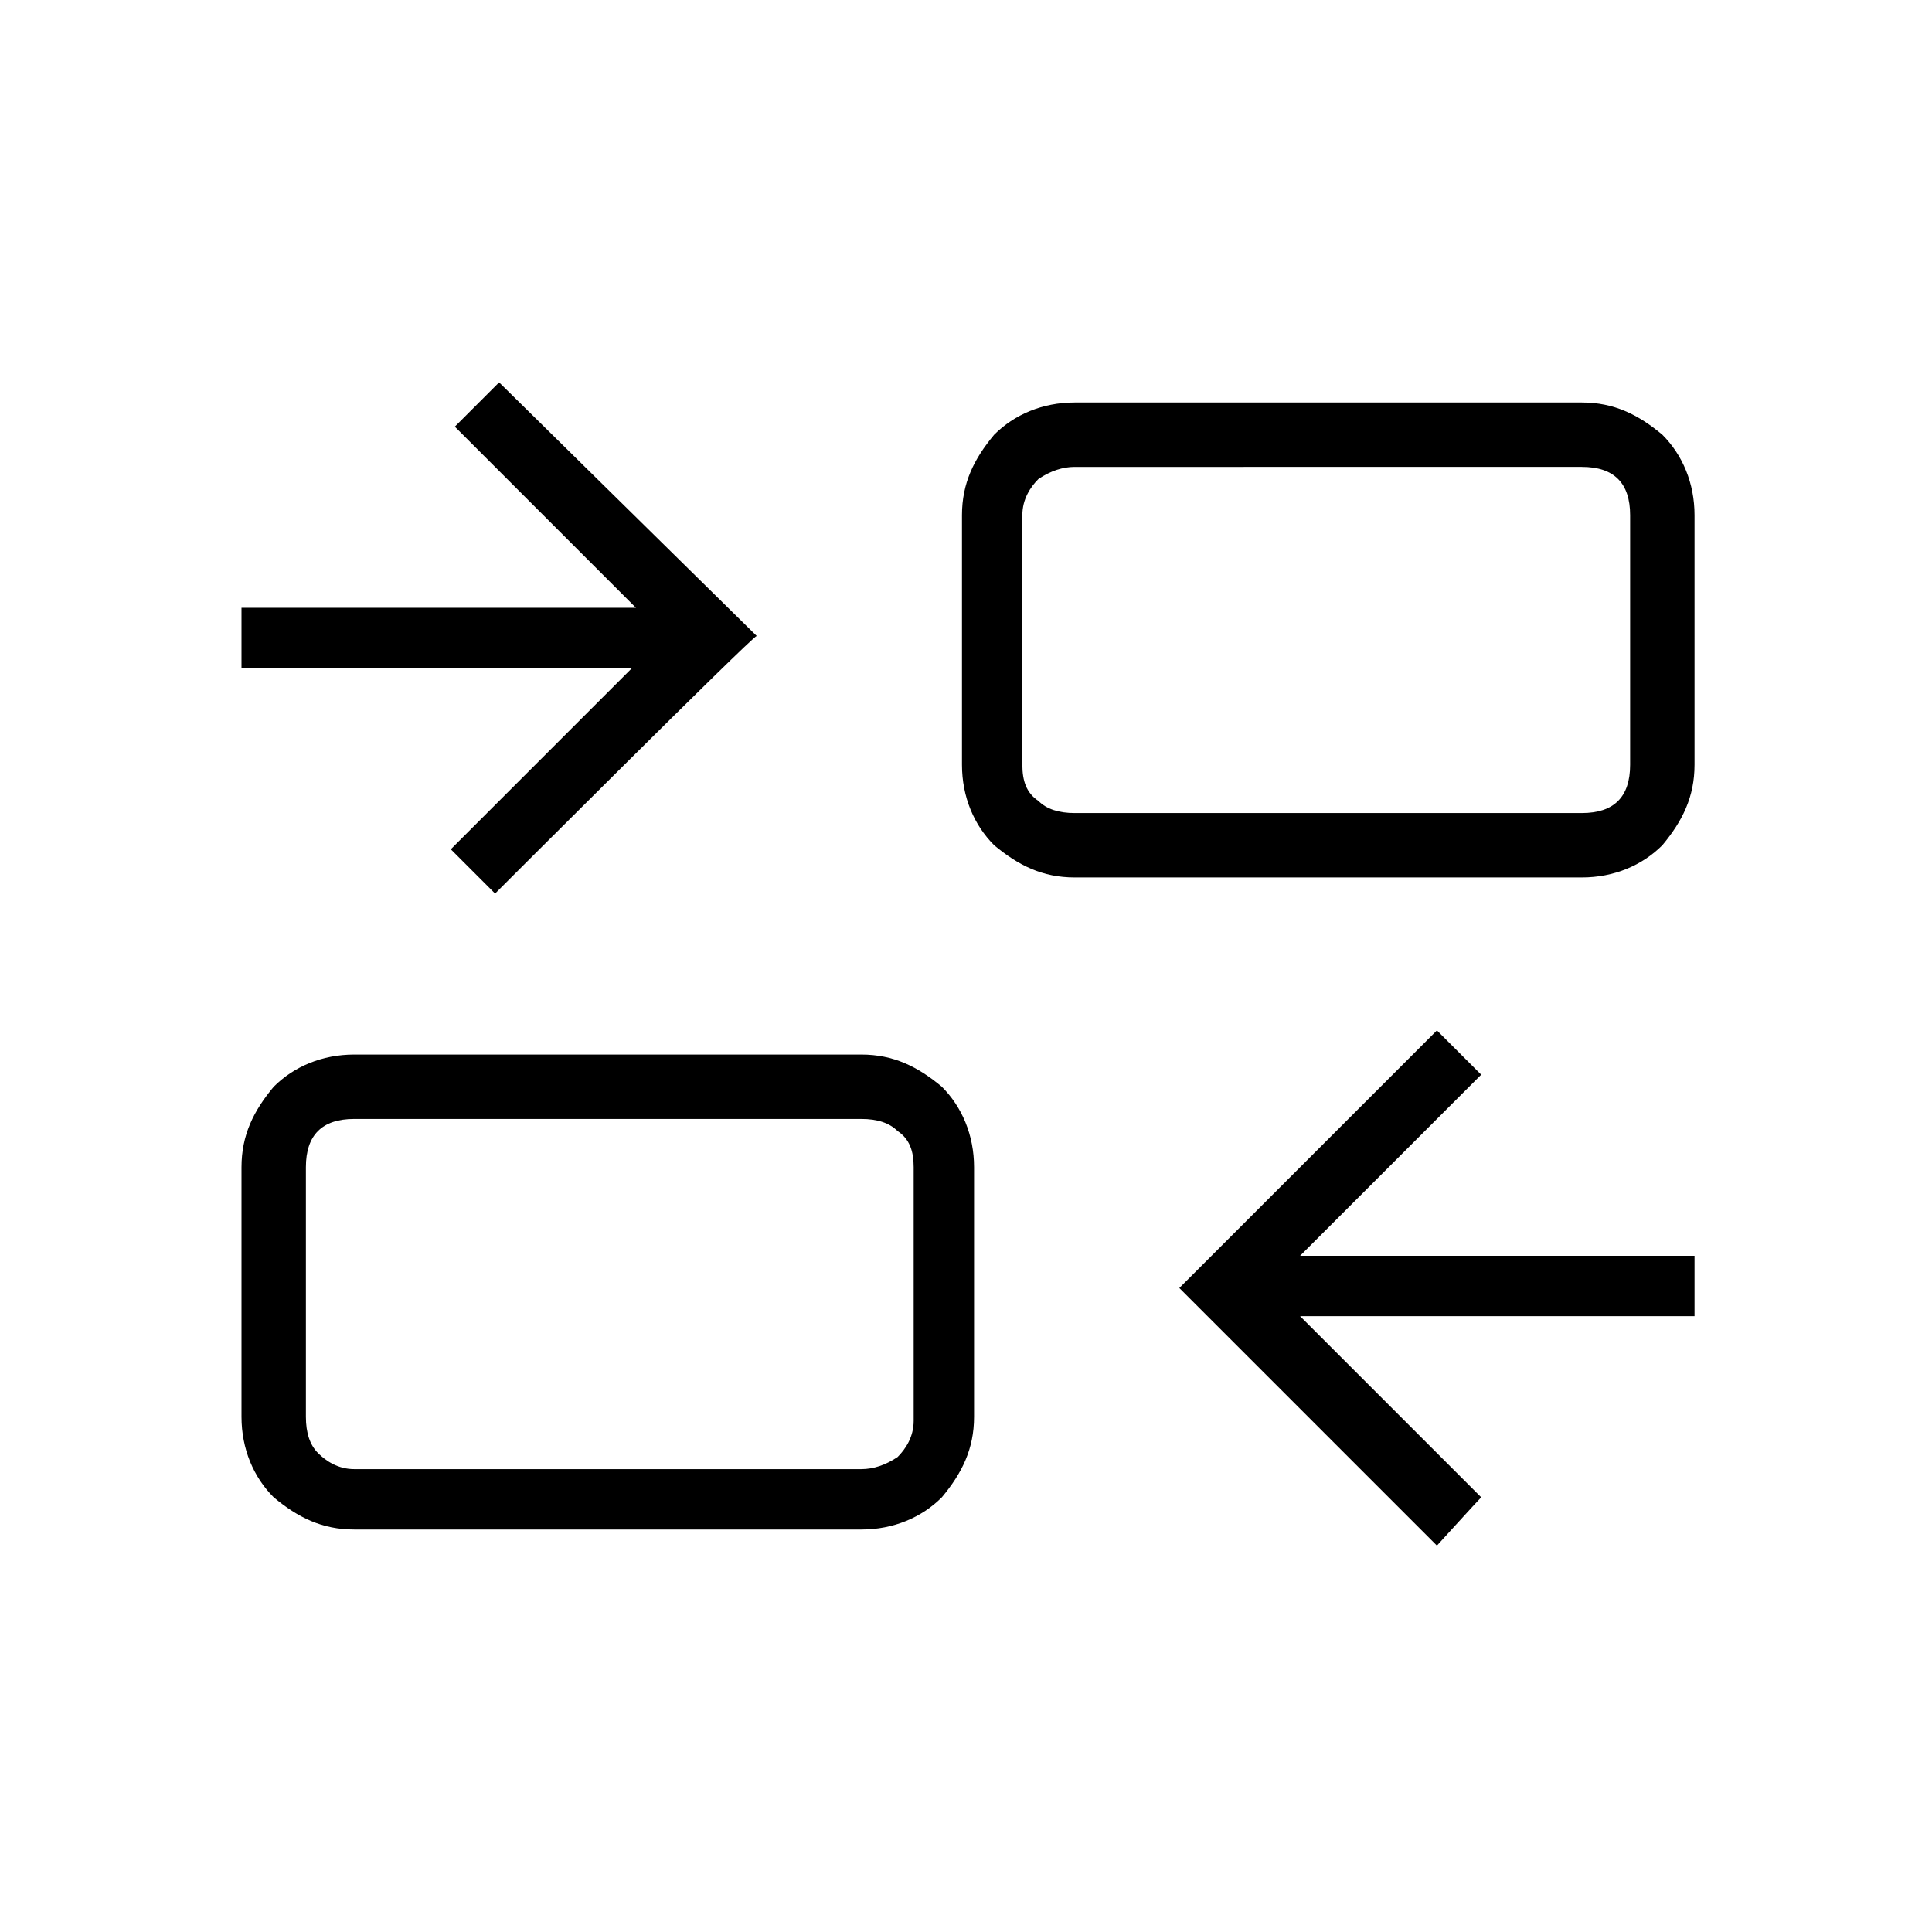 <?xml version="1.0" encoding="utf-8"?>
<!-- Generator: Adobe Illustrator 26.3.1, SVG Export Plug-In . SVG Version: 6.00 Build 0)  -->
<svg version="1.1" id="Слой_1" xmlns="http://www.w3.org/2000/svg" xmlns:xlink="http://www.w3.org/1999/xlink" x="0px" y="0px"
	 viewBox="0 0 48 48" style="enable-background:new 0 0 48 48;" xml:space="preserve">
<path d="M35.7,38.4L29.3,32l6.4-6.4l1.1,1.1l-4.5,4.5h9.8v1.5h-9.8l4.5,4.5C36.7,37.3,35.7,38.4,35.7,38.4z M8.8,38
	c-0.8,0-1.4-0.3-2-0.8C6.3,36.7,6,36,6,35.2V29c0-0.8,0.3-1.4,0.8-2c0.5-0.5,1.2-0.8,2-0.8h12.6c0.8,0,1.4,0.3,2,0.8
	c0.5,0.5,0.8,1.2,0.8,2v6.2c0,0.8-0.3,1.4-0.8,2c-0.5,0.5-1.2,0.8-2,0.8H8.8z M8.8,36.5h12.6c0.3,0,0.6-0.1,0.9-0.3
	c0.2-0.2,0.4-0.5,0.4-0.9V29c0-0.4-0.1-0.7-0.4-0.9c-0.2-0.2-0.5-0.3-0.9-0.3H8.8c-0.4,0-0.7,0.1-0.9,0.3c-0.2,0.2-0.3,0.5-0.3,0.9
	v6.2c0,0.4,0.1,0.7,0.3,0.9C8.1,36.3,8.4,36.5,8.8,36.5z M12.3,22.2l-1.1-1.1l4.5-4.5H6v-1.5h9.8l-4.5-4.5l1.1-1.1l6.4,6.3
	C18.7,15.8,12.3,22.2,12.3,22.2z M26.7,21.8c-0.8,0-1.4-0.3-2-0.8c-0.5-0.5-0.8-1.2-0.8-2v-6.2c0-0.8,0.3-1.4,0.8-2
	c0.5-0.5,1.2-0.8,2-0.8h12.6c0.8,0,1.4,0.3,2,0.8c0.5,0.5,0.8,1.2,0.8,2V19c0,0.8-0.3,1.4-0.8,2c-0.5,0.5-1.2,0.8-2,0.8
	C39.2,21.8,26.7,21.8,26.7,21.8z M26.7,20.2h12.6c0.4,0,0.7-0.1,0.9-0.3c0.2-0.2,0.3-0.5,0.3-0.9v-6.2c0-0.4-0.1-0.7-0.3-0.9
	s-0.5-0.3-0.9-0.3H26.7c-0.3,0-0.6,0.1-0.9,0.3c-0.2,0.2-0.4,0.5-0.4,0.9V19c0,0.4,0.1,0.7,0.4,0.9C26,20.1,26.3,20.2,26.7,20.2z
	 M22.6,36.5v-8.7V36.5z M25.4,20.2v-8.7V20.2z"/>
</svg>
